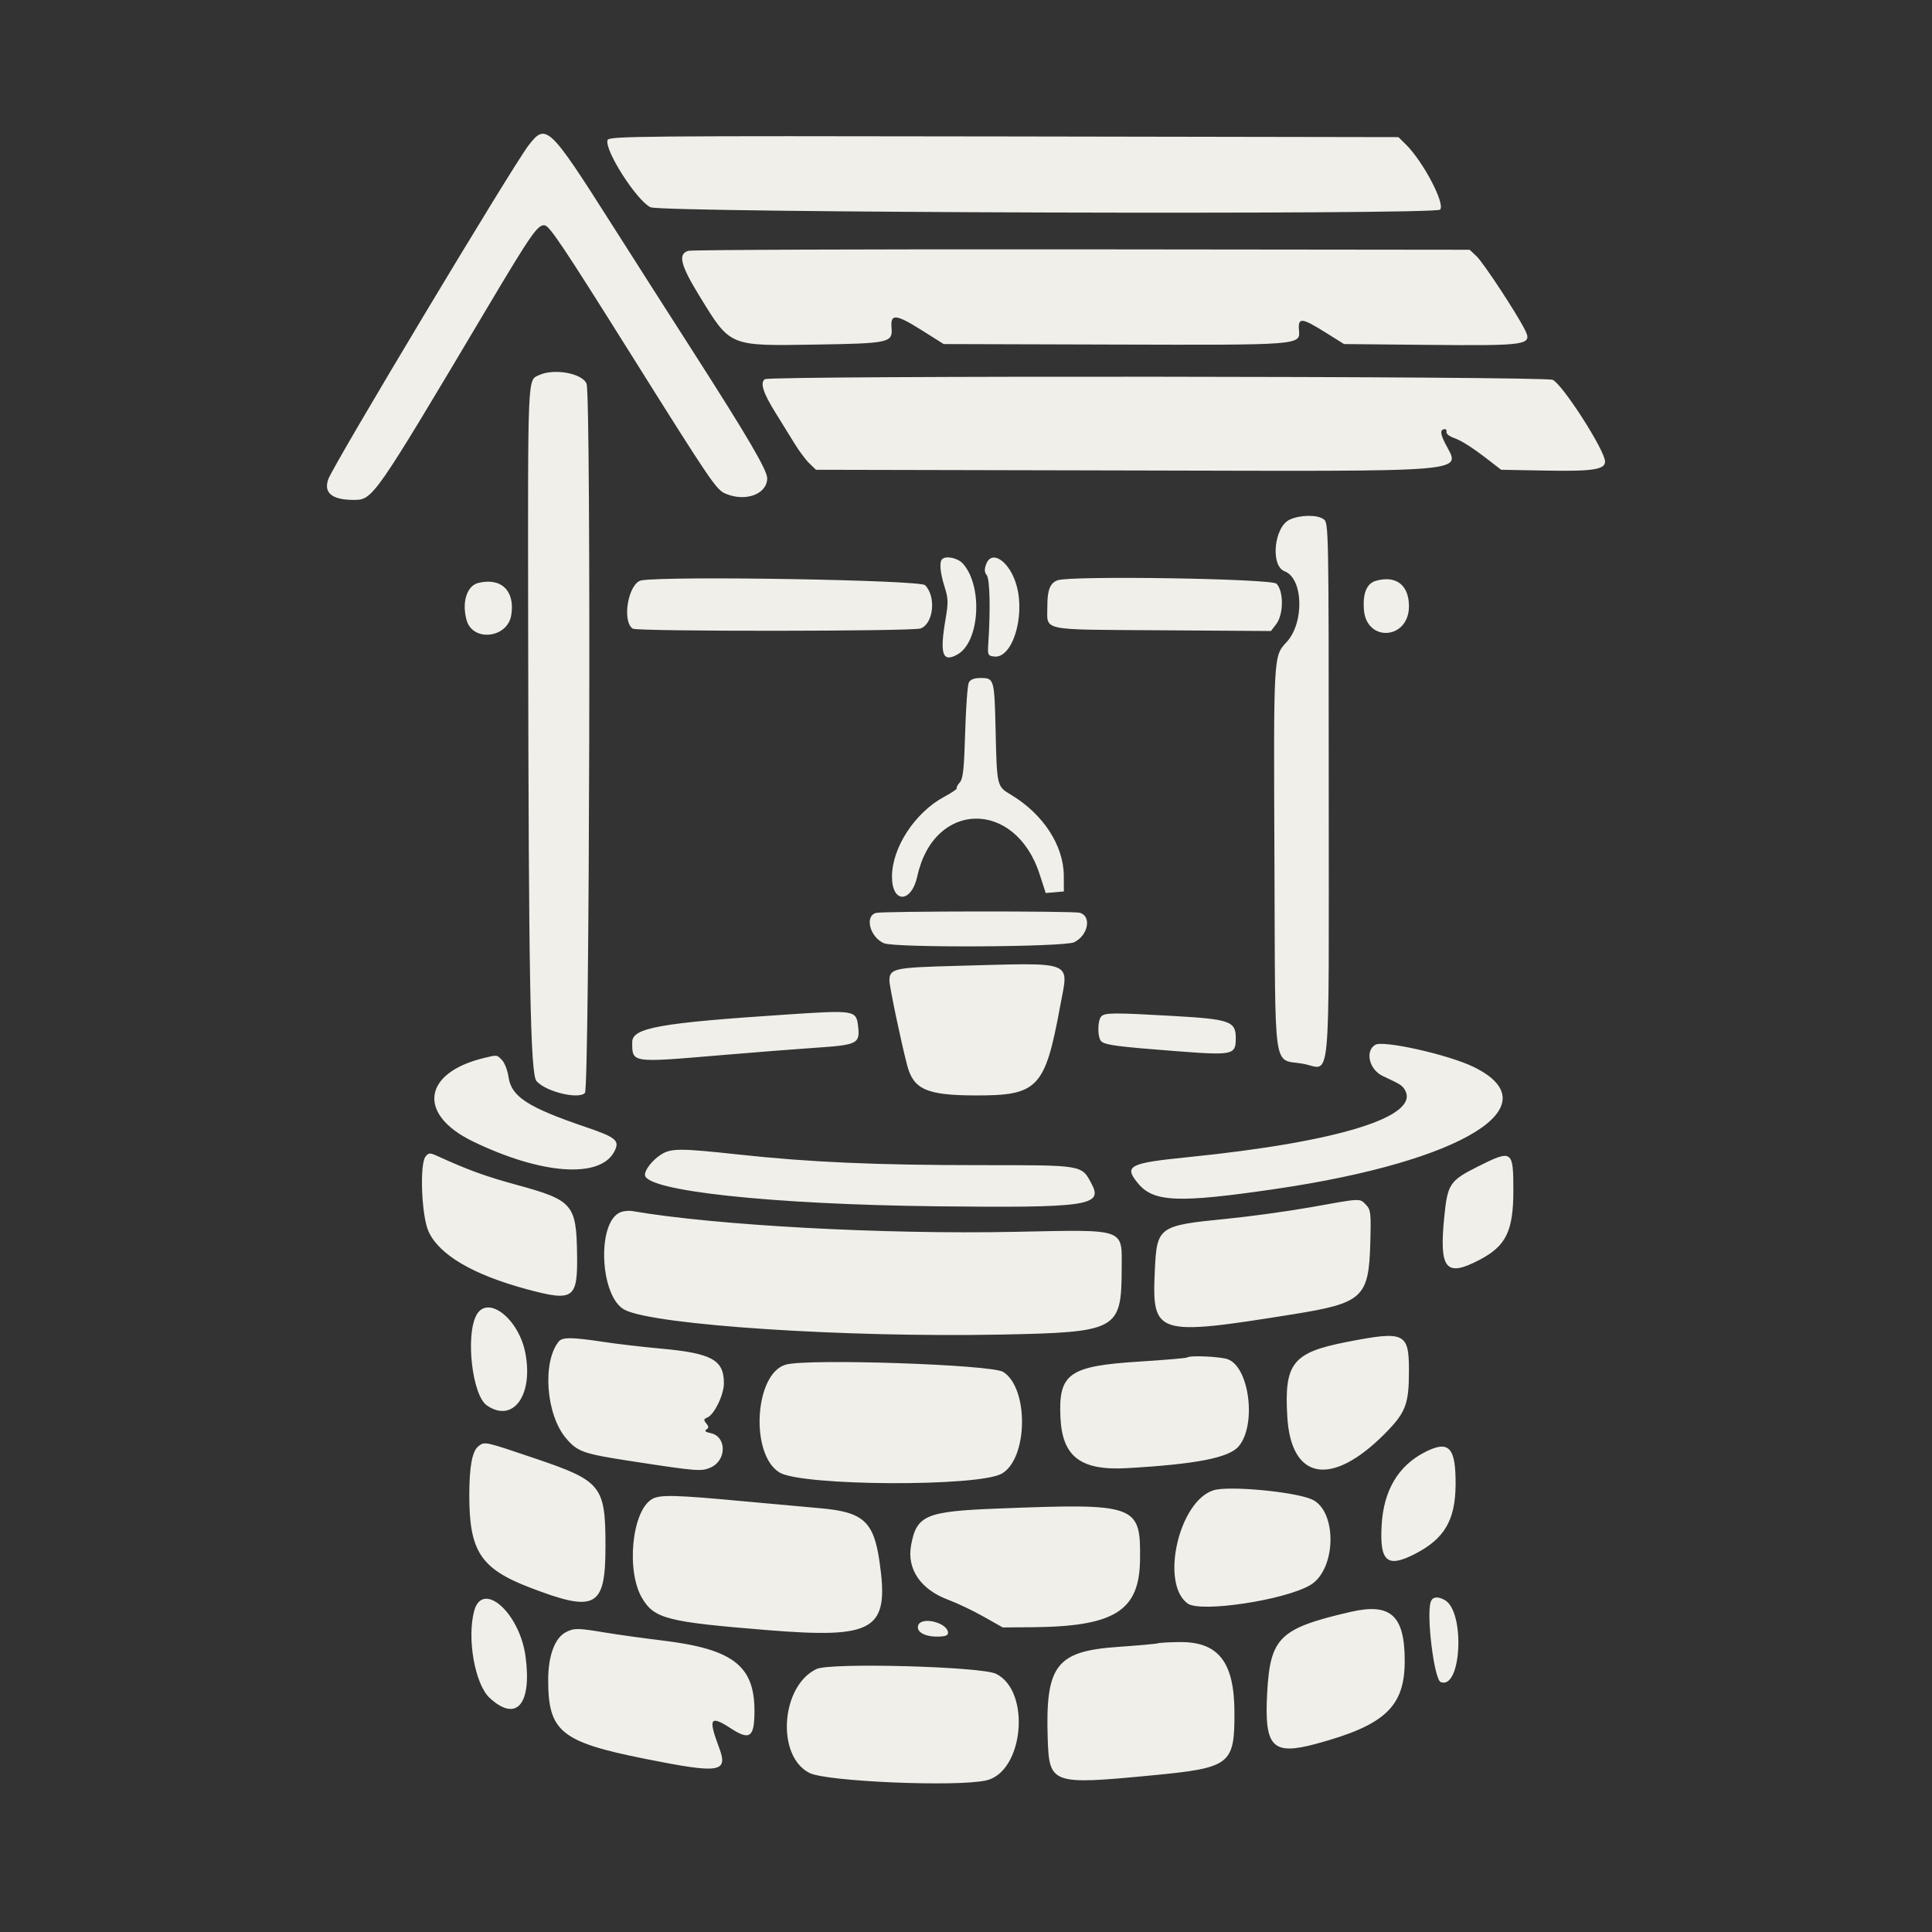 <svg width="130" height="130" viewBox="0 0 130 130" fill="none" xmlns="http://www.w3.org/2000/svg">
<rect x="0" y="0" width="130" height="130" fill="#333333" stroke="none"/>
<path fill-rule="evenodd" clip-rule="evenodd" d="M35.553 9.8C34.437 11.262 22.471 31.207 22.094 32.235C21.755 33.157 22.337 33.637 23.791 33.637C25.095 33.637 25.116 33.605 32.786 20.71C35.766 15.701 36.205 15.073 36.667 15.165C36.995 15.229 37.965 16.682 42.298 23.591C47.861 32.462 48.189 32.947 48.814 33.215C50.16 33.794 51.623 33.253 51.623 32.177C51.623 31.636 50.289 29.36 46.62 23.638C44.989 21.095 42.536 17.254 41.17 15.103C36.933 8.434 36.737 8.25 35.553 9.8ZM40.883 9.421C40.643 10.064 42.826 13.487 43.77 13.945C44.524 14.313 96.547 14.468 96.9 14.105C97.265 13.73 95.763 10.868 94.599 9.721L94.097 9.227L67.543 9.181C43.208 9.139 40.98 9.159 40.883 9.421ZM46.311 16.878C45.602 17.09 45.788 17.839 47.063 19.915C49.171 23.348 49.008 23.28 54.932 23.185C59.859 23.106 60.075 23.057 59.989 22.041C59.908 21.095 60.279 21.126 62.01 22.214L63.5 23.151L74.911 23.184C87.6 23.221 87.492 23.23 87.405 22.209C87.332 21.348 87.586 21.369 89.167 22.358L90.436 23.151L95.919 23.204C102.846 23.271 103.129 23.228 102.601 22.179C102.033 21.05 99.817 17.68 99.357 17.247L98.89 16.806L72.815 16.778C58.473 16.763 46.546 16.808 46.311 16.878ZM36.268 25.242C35.492 25.605 35.518 25 35.539 42.273C35.568 65.92 35.685 72.274 36.1 72.746C36.728 73.458 38.919 73.994 39.359 73.543C39.671 73.221 39.78 26.669 39.47 25.83C39.207 25.12 37.282 24.767 36.268 25.242ZM51.471 25.514C51.124 25.739 51.346 26.437 52.198 27.8C52.598 28.442 53.171 29.367 53.471 29.858C53.77 30.348 54.216 30.943 54.461 31.18L54.906 31.61L75.782 31.656C99.799 31.709 98.239 31.846 97.212 29.774C96.896 29.138 96.903 28.878 97.233 28.878C97.311 28.878 97.356 28.968 97.332 29.077C97.309 29.186 97.521 29.357 97.805 29.457C98.358 29.653 99.084 30.118 100.262 31.032L101.007 31.61L104.036 31.665C107.174 31.722 108 31.595 108 31.056C108 30.319 105.153 25.874 104.479 25.558C103.948 25.309 51.853 25.265 51.471 25.514ZM86.793 34.958C85.729 35.434 85.463 38.072 86.442 38.443C87.691 38.916 87.778 41.888 86.581 43.196C85.679 44.181 85.694 43.898 85.756 58.349C85.817 72.55 85.624 71.216 87.668 71.576C89.597 71.915 89.407 73.919 89.407 53.179C89.407 35.58 89.4 35.189 89.075 34.944C88.653 34.627 87.518 34.633 86.793 34.958ZM63.389 37.632C63.196 37.831 63.262 38.552 63.559 39.487C63.807 40.265 63.816 40.541 63.628 41.634C63.217 44.023 63.414 44.61 64.433 44.033C65.932 43.185 66.145 39.408 64.78 37.913C64.435 37.536 63.639 37.375 63.389 37.632ZM66.356 37.965C66.227 38.313 66.239 38.51 66.399 38.708C66.605 38.964 66.651 41.06 66.498 43.33C66.449 44.074 66.474 44.127 66.901 44.177C68.099 44.32 68.984 41.545 68.413 39.432C67.974 37.807 66.74 36.926 66.356 37.965ZM43.169 39.05C42.292 39.189 41.817 41.803 42.579 42.301C42.884 42.5 61.442 42.487 61.952 42.287C62.819 41.948 63.002 40.151 62.248 39.375C61.912 39.029 45.107 38.742 43.169 39.05ZM71.158 39.046C70.661 39.229 70.472 39.704 70.475 40.764C70.479 42.497 69.812 42.354 78.161 42.41L85.519 42.46L85.878 41.99C86.374 41.341 86.384 39.78 85.895 39.277C85.561 38.933 72.041 38.722 71.158 39.046ZM92.579 39.082C91.969 39.256 91.695 39.907 91.771 41.001C91.927 43.245 94.806 43.049 94.806 40.794C94.806 39.364 93.936 38.695 92.579 39.082ZM32.173 39.228C31.41 39.421 31.062 40.543 31.397 41.731C31.813 43.207 34.146 42.946 34.401 41.396C34.67 39.757 33.724 38.836 32.173 39.228ZM65.189 45.929C65.103 46.099 64.993 47.61 64.944 49.287C64.872 51.753 64.802 52.396 64.579 52.65C64.427 52.823 64.337 52.999 64.379 53.042C64.42 53.085 64.034 53.346 63.52 53.623C61.562 54.678 60.02 57.04 60.02 58.987C60.02 60.81 61.329 60.781 61.728 58.949C62.837 53.863 68.313 53.773 69.95 58.813L70.364 60.09L70.975 60.037L71.586 59.984L71.58 58.927C71.568 56.886 70.2 54.786 68.036 53.483C67.069 52.901 67.081 52.955 66.99 49.058C66.912 45.711 66.886 45.621 66.005 45.621C65.549 45.621 65.296 45.717 65.189 45.929ZM58.949 61.428C58.167 61.638 58.528 63.047 59.472 63.467C60.194 63.788 71.615 63.729 72.281 63.401C73.225 62.936 73.466 61.641 72.652 61.416C72.214 61.296 59.4 61.306 58.949 61.428ZM64.287 64.993C60.159 65.103 59.848 65.172 59.848 65.986C59.848 66.381 60.631 70.117 61.043 71.688C61.466 73.301 62.353 73.696 65.589 73.709C69.847 73.726 70.317 73.234 71.338 67.691C71.913 64.569 72.455 64.777 64.287 64.993ZM52.908 68.267C44.374 68.831 42.541 69.159 42.541 70.121C42.541 71.529 42.444 71.515 48.453 71.005C50.715 70.813 53.625 70.585 54.92 70.498C57.675 70.313 57.867 70.219 57.745 69.103C57.62 67.968 57.566 67.959 52.908 68.267ZM74.105 68.391C73.835 68.67 73.841 69.849 74.114 70.08C74.397 70.32 75.24 70.43 79.103 70.727C82.984 71.026 83.153 70.99 83.153 69.849C83.153 68.718 82.759 68.579 78.92 68.361C74.946 68.134 74.352 68.138 74.105 68.391ZM92.535 70.304C91.831 70.736 92.135 71.979 93.049 72.406C94.243 72.964 94.338 73.024 94.52 73.319C95.622 75.118 90.099 76.839 79.932 77.863C75.967 78.263 75.61 78.447 76.56 79.609C77.616 80.9 79.269 80.967 85.895 79.992C98.467 78.141 104.515 74.398 99.15 71.788C97.455 70.963 93.065 69.979 92.535 70.304ZM32.56 71.191C28.447 72.188 28.07 74.981 31.804 76.795C36.394 79.026 40.354 79.321 41.326 77.504C41.727 76.753 41.486 76.542 39.426 75.841C35.511 74.51 34.41 73.797 34.217 72.467C34.151 72.022 33.955 71.51 33.779 71.329C33.426 70.966 33.466 70.971 32.56 71.191ZM44.489 77.682C43.916 78.042 43.398 78.692 43.398 79.052C43.398 80.128 51.883 81.043 63.018 81.169C73.106 81.283 74.218 81.127 73.475 79.709C72.772 78.366 72.979 78.402 65.905 78.4C58.912 78.399 54.502 78.205 49.738 77.689C45.771 77.259 45.165 77.258 44.489 77.682ZM28.635 77.819C28.226 78.328 28.364 81.834 28.835 82.862C29.555 84.437 31.821 85.77 35.443 86.748C38.6 87.599 38.873 87.41 38.83 84.401C38.782 81.041 38.54 80.76 34.817 79.741C32.646 79.147 31.555 78.751 29.406 77.776C28.93 77.559 28.839 77.564 28.635 77.819ZM99.474 78.478C97.553 79.44 97.404 79.66 97.183 81.867C96.828 85.413 97.281 85.966 99.561 84.769C101.344 83.833 101.829 82.839 101.83 80.109C101.832 77.393 101.752 77.338 99.474 78.478ZM88.208 81.229C86.7 81.498 84.155 81.85 82.553 82.009C77.911 82.47 77.839 82.523 77.702 85.577C77.512 89.818 77.802 89.908 86.923 88.448C91.729 87.68 92.107 87.332 92.206 83.571C92.258 81.591 92.235 81.398 91.906 81.059C91.48 80.622 91.634 80.614 88.208 81.229ZM41.737 81.574C40.131 82.248 40.367 87.297 42.044 88.141C44.087 89.168 56.893 90.007 67.388 89.8C75.185 89.646 75.459 89.497 75.475 85.42C75.485 82.602 75.87 82.736 68.261 82.888C59.427 83.066 48.128 82.452 42.541 81.49C42.305 81.45 41.943 81.487 41.737 81.574ZM32.057 88.492C31.313 89.869 31.776 93.886 32.756 94.565C34.509 95.779 35.894 93.909 35.353 91.059C34.912 88.729 32.812 87.094 32.057 88.492ZM90.607 90.301C86.978 91.011 86.409 91.725 86.618 95.315C86.867 99.601 89.591 100.084 93.176 96.475C94.588 95.053 94.806 94.489 94.806 92.238C94.806 89.667 94.52 89.535 90.607 90.301ZM37.596 90.267C36.472 91.66 36.743 95.208 38.093 96.785C38.872 97.695 39.231 97.82 42.541 98.328C46.896 98.996 47.184 99.019 47.803 98.753C48.904 98.28 48.912 96.658 47.815 96.432C47.479 96.363 47.383 96.282 47.528 96.19C47.703 96.08 47.702 95.998 47.523 95.777C47.337 95.547 47.347 95.483 47.581 95.39C48.055 95.203 48.71 93.858 48.71 93.072C48.71 91.498 47.893 91.053 44.426 90.74C43.248 90.633 41.518 90.431 40.583 90.29C38.478 89.972 37.838 89.968 37.596 90.267ZM79.881 91.343C79.84 91.385 78.381 91.509 76.639 91.62C71.916 91.918 71.21 92.424 71.356 95.403C71.485 98.031 72.727 98.967 75.847 98.788C80.5 98.52 82.69 98.092 83.346 97.322C84.564 95.891 84.073 91.984 82.609 91.459C82.094 91.275 80.032 91.187 79.881 91.343ZM52.876 91.822C50.764 92.42 50.451 97.879 52.46 99.086C53.972 99.995 65.822 100.053 67.403 99.16C69.174 98.159 69.241 93.402 67.499 92.312C66.706 91.817 54.356 91.403 52.876 91.822ZM32.197 97.309C31.78 97.622 31.583 98.657 31.578 100.555C31.568 104.375 32.332 105.549 35.661 106.826C40.094 108.527 40.74 108.173 40.741 104.044C40.742 99.983 40.479 99.653 36.048 98.151C32.588 96.978 32.625 96.986 32.197 97.309ZM95.878 97.711C94.083 98.63 93.102 100.285 92.968 102.621C92.826 105.082 93.335 105.524 95.209 104.561C97.189 103.545 97.923 102.296 97.944 99.918C97.965 97.377 97.5 96.879 95.878 97.711ZM81.676 100.271C79.333 100.969 78.046 106.551 79.917 107.899C80.784 108.524 86.446 107.671 88.164 106.657C89.936 105.611 89.993 101.623 88.247 100.88C87.038 100.366 82.704 99.964 81.676 100.271ZM43.871 100.872C42.516 101.663 42.116 105.722 43.213 107.548C44.039 108.922 44.896 109.14 51.623 109.685C58.899 110.275 59.849 109.695 59.18 105.073C58.79 102.372 58.085 101.738 55.193 101.486C54.125 101.393 51.901 101.19 50.252 101.037C45.389 100.583 44.408 100.558 43.871 100.872ZM67.085 101.509C62.286 101.697 61.674 101.958 61.305 103.978C61.012 105.585 61.947 106.955 63.812 107.649C64.412 107.873 65.481 108.382 66.188 108.782L67.474 109.508L69.444 109.492C74.986 109.446 76.662 108.404 76.71 104.973C76.761 101.231 76.512 101.141 67.085 101.509ZM96.276 107.771C95.96 108.619 96.499 113.008 96.941 113.182C98.34 113.734 98.601 108.426 97.212 107.662C96.737 107.4 96.4 107.44 96.276 107.771ZM31.903 108.406C31.413 110.259 31.96 113.331 32.944 114.245C34.744 115.917 35.801 114.692 35.361 111.447C34.961 108.507 32.459 106.307 31.903 108.406ZM90.864 108.463C86.093 109.57 85.469 110.178 85.265 113.914C85.066 117.565 85.608 118.132 88.542 117.342C93.17 116.095 94.508 114.856 94.52 111.802C94.532 108.699 93.582 107.833 90.864 108.463ZM61.786 109.357C61.627 109.782 62.191 110.124 63.051 110.124C63.58 110.124 63.79 110.053 63.79 109.871C63.79 109.196 62.015 108.742 61.786 109.357ZM38.086 109.82C37.335 110.202 36.886 111.409 36.886 113.044C36.886 116.515 37.746 117.215 43.398 118.346C48.471 119.361 49.018 119.277 48.381 117.579C47.644 115.613 47.78 115.39 49.166 116.293C50.457 117.135 50.766 116.907 50.766 115.114C50.766 112.072 49.298 110.954 44.553 110.384C43.305 110.234 41.59 109.996 40.742 109.855C38.875 109.543 38.634 109.541 38.086 109.82ZM77.926 110.572C77.832 110.609 76.61 110.719 75.21 110.817C71.063 111.105 70.335 112.063 70.499 117.016C70.6 120.049 70.766 120.108 77.489 119.463C82.797 118.956 83.07 118.749 83.063 115.236C83.057 111.834 81.989 110.462 79.368 110.491C78.669 110.499 78.021 110.535 77.926 110.572ZM54.945 112.302C52.533 113.445 52.215 118.177 54.476 119.302C55.634 119.879 64.341 120.247 66.347 119.804C68.88 119.246 69.394 113.796 67.023 112.628C66.024 112.135 55.875 111.862 54.945 112.302Z" fill="#F0EFE9"/>
</svg>
